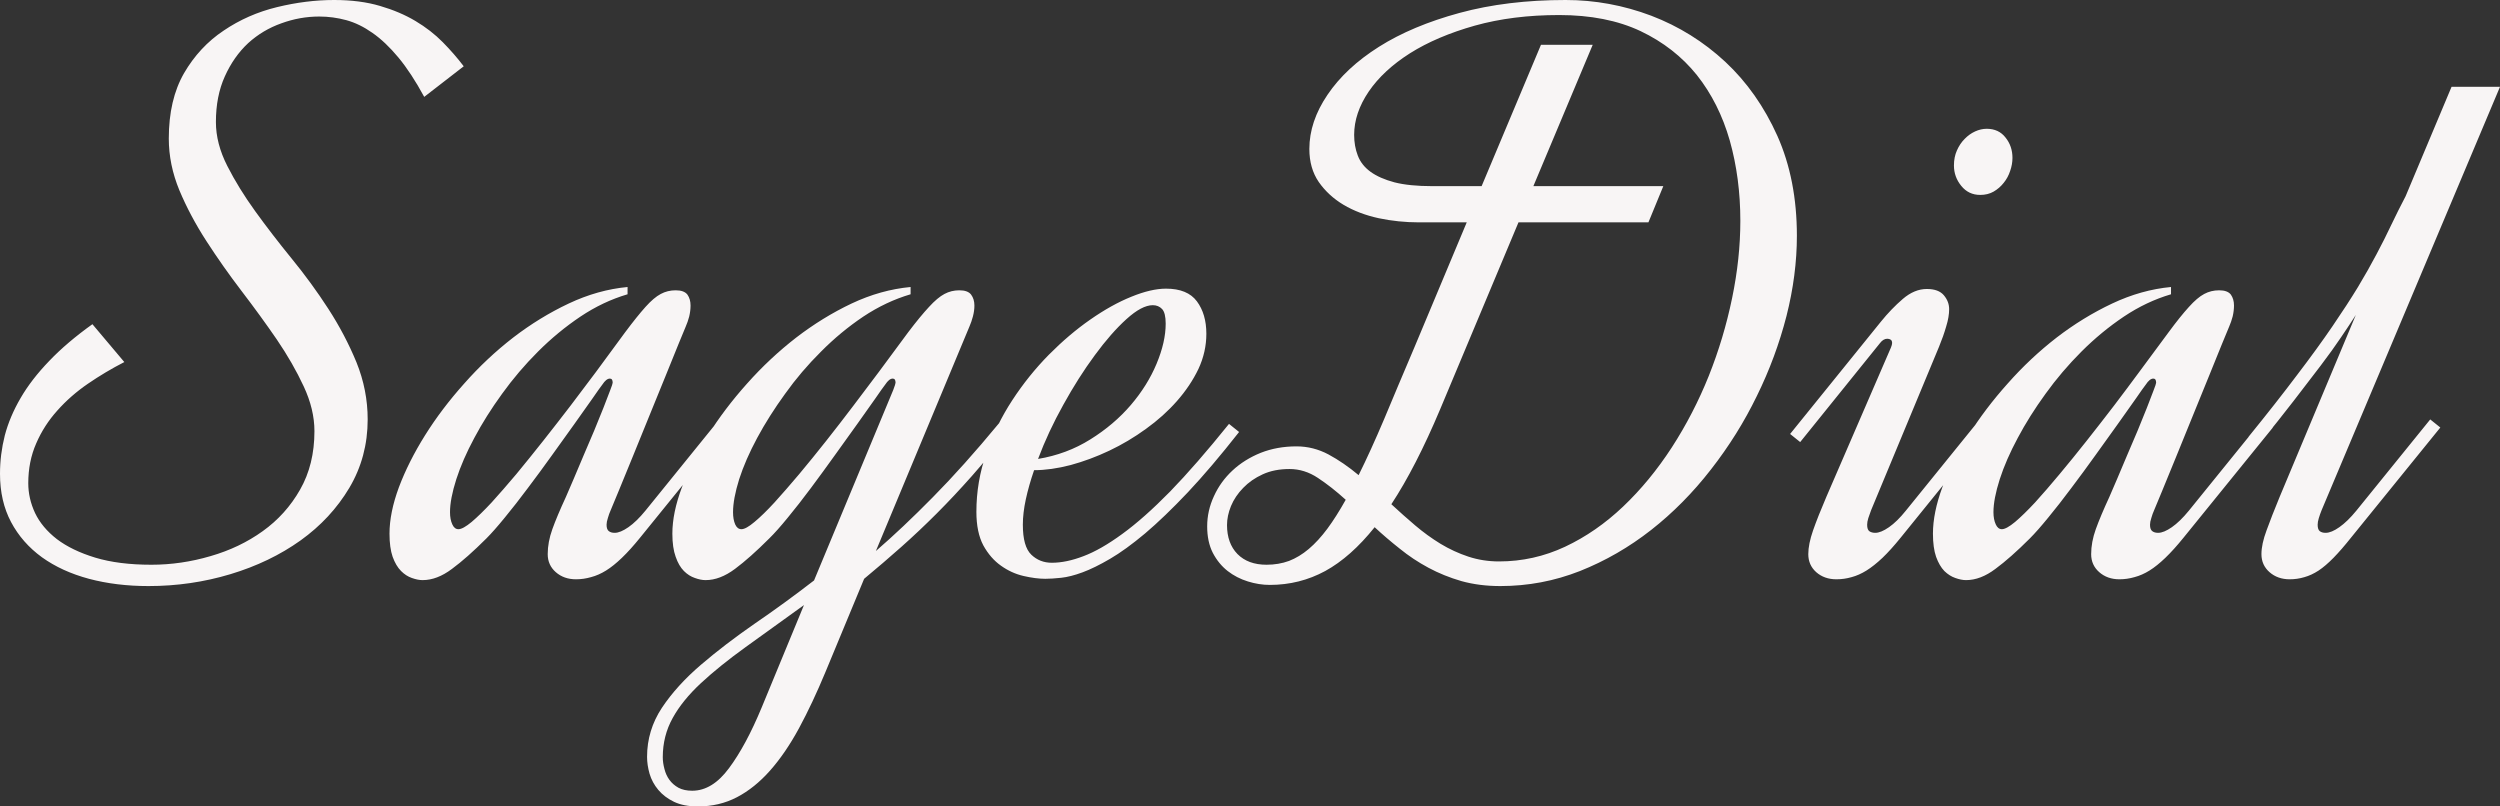 <svg xmlns="http://www.w3.org/2000/svg" viewBox="0 9.91 151.22 48.78" data-asc="0.8984375"><rect x="0" y="9.91" width="151.22" height="48.78" fill="#333333" stroke="none"/><g fill="#f8f5f5"><g fill="#f8f5f5" transform="translate(0, 0)"><path d="M25.66 15.77Q24.88 14.33 24.10 13.39Q23.32 12.45 22.53 11.90Q21.75 11.35 20.95 11.13Q20.14 10.91 19.31 10.91Q18.14 10.91 17.02 11.32Q15.89 11.72 15.01 12.52Q14.14 13.33 13.60 14.53Q13.06 15.72 13.06 17.29Q13.06 18.60 13.75 19.95Q14.43 21.29 15.44 22.69Q16.46 24.10 17.65 25.56Q18.85 27.03 19.86 28.59Q20.87 30.15 21.56 31.82Q22.24 33.50 22.24 35.28Q22.24 37.55 21.13 39.42Q20.02 41.28 18.18 42.60Q16.33 43.92 13.94 44.64Q11.55 45.36 8.98 45.36Q7.03 45.36 5.38 44.92Q3.74 44.48 2.54 43.62Q1.34 42.75 0.67 41.49Q0 40.23 0 38.57Q0 37.40 0.29 36.25Q0.59 35.11 1.25 33.98Q1.90 32.86 2.98 31.74Q4.05 30.62 5.59 29.52L7.52 31.81Q6.37 32.40 5.32 33.12Q4.27 33.84 3.47 34.74Q2.66 35.64 2.19 36.73Q1.71 37.82 1.71 39.14Q1.71 40.06 2.12 40.94Q2.54 41.82 3.44 42.52Q4.35 43.21 5.76 43.64Q7.18 44.07 9.16 44.07Q10.96 44.07 12.73 43.55Q14.50 43.04 15.89 42.04Q17.29 41.04 18.15 39.53Q19.02 38.01 19.02 35.99Q19.02 34.67 18.37 33.28Q17.72 31.88 16.74 30.44Q15.75 29.00 14.61 27.51Q13.48 26.03 12.49 24.50Q11.50 22.97 10.85 21.42Q10.21 19.87 10.21 18.29Q10.21 15.94 11.13 14.34Q12.06 12.74 13.53 11.76Q14.99 10.77 16.76 10.34Q18.53 9.91 20.21 9.91Q21.78 9.91 22.99 10.27Q24.19 10.62 25.13 11.18Q26.07 11.74 26.78 12.46Q27.49 13.18 28.05 13.92L25.66 15.77ZM36.94 40.77Q36.84 40.99 36.77 41.24Q36.69 41.48 36.69 41.65Q36.69 41.94 36.83 42.04Q36.96 42.14 37.18 42.14Q37.52 42.14 38.01 41.80Q38.50 41.46 39.04 40.80L43.51 35.28L44.12 35.77L38.72 42.43Q38.13 43.16 37.62 43.65Q37.11 44.14 36.66 44.42Q36.21 44.70 35.75 44.82Q35.30 44.95 34.84 44.95Q34.11 44.95 33.62 44.52Q33.13 44.09 33.13 43.43Q33.13 42.70 33.41 41.92Q33.69 41.14 34.23 39.97Q34.42 39.55 34.70 38.88Q34.99 38.21 35.30 37.46Q35.62 36.72 35.94 35.96Q36.25 35.21 36.50 34.58Q36.74 33.96 36.90 33.54Q37.06 33.13 37.06 33.06Q37.06 32.81 36.89 32.81Q36.67 32.81 36.43 33.18Q36.28 33.37 35.84 34.01Q35.40 34.64 34.77 35.52Q34.13 36.40 33.40 37.43Q32.67 38.45 31.93 39.43Q31.20 40.41 30.54 41.21Q29.88 42.02 29.42 42.48Q28.25 43.65 27.34 44.32Q26.44 45.00 25.56 45.00Q25.27 45.00 24.91 44.87Q24.56 44.75 24.26 44.45Q23.95 44.14 23.75 43.59Q23.56 43.04 23.56 42.19Q23.56 40.92 24.13 39.38Q24.71 37.84 25.71 36.24Q26.71 34.64 28.08 33.11Q29.44 31.57 31.04 30.33Q32.64 29.10 34.40 28.27Q36.16 27.44 37.96 27.27L37.96 27.71Q36.47 28.15 35.11 29.06Q33.74 29.98 32.54 31.18Q31.35 32.37 30.37 33.73Q29.39 35.08 28.69 36.40Q27.98 37.72 27.60 38.90Q27.22 40.09 27.22 40.89Q27.22 41.33 27.36 41.63Q27.49 41.92 27.73 41.92Q28.00 41.92 28.53 41.48Q29.05 41.04 29.74 40.30Q30.42 39.55 31.23 38.59Q32.03 37.62 32.86 36.57Q33.69 35.52 34.51 34.45Q35.33 33.37 36.04 32.42Q37.11 30.96 37.82 30.00Q38.53 29.05 39.04 28.48Q39.55 27.91 39.97 27.69Q40.38 27.47 40.87 27.47Q41.38 27.47 41.58 27.73Q41.77 28.00 41.77 28.39Q41.77 28.71 41.69 29.05Q41.60 29.39 41.48 29.66Q41.38 29.88 41.05 30.70Q40.72 31.52 40.26 32.65Q39.79 33.79 39.27 35.08Q38.75 36.38 38.27 37.54Q37.79 38.70 37.43 39.59Q37.06 40.48 36.94 40.77ZM61.04 36.01Q59.86 37.48 58.79 38.70Q57.71 39.92 56.65 40.98Q55.59 42.04 54.52 42.99Q53.44 43.95 52.27 44.92L49.93 50.56Q49.15 52.44 48.33 53.96Q47.51 55.47 46.58 56.52Q45.65 57.57 44.58 58.13Q43.51 58.69 42.21 58.69Q41.36 58.69 40.77 58.41Q40.19 58.13 39.82 57.69Q39.45 57.25 39.29 56.71Q39.14 56.18 39.14 55.69Q39.14 54.08 40.04 52.72Q40.94 51.37 42.40 50.12Q43.85 48.88 45.64 47.64Q47.44 46.41 49.24 45.02L54.03 33.50Q54.17 33.13 54.17 33.06Q54.17 32.81 54.00 32.81Q53.78 32.81 53.54 33.18Q53.39 33.37 52.95 34.01Q52.51 34.64 51.88 35.52Q51.25 36.40 50.51 37.43Q49.78 38.45 49.05 39.43Q48.32 40.41 47.66 41.21Q47.00 42.02 46.53 42.48Q45.36 43.65 44.46 44.32Q43.55 45.00 42.68 45.00Q42.38 45.00 42.03 44.87Q41.67 44.75 41.37 44.45Q41.06 44.14 40.87 43.59Q40.67 43.04 40.67 42.19Q40.67 40.92 41.25 39.38Q41.82 37.84 42.82 36.24Q43.82 34.64 45.19 33.11Q46.56 31.57 48.16 30.33Q49.76 29.10 51.51 28.27Q53.27 27.44 55.08 27.27L55.08 27.71Q53.59 28.15 52.22 29.06Q50.85 29.98 49.66 31.18Q48.46 32.37 47.49 33.73Q46.51 35.08 45.80 36.40Q45.09 37.72 44.71 38.90Q44.34 40.09 44.34 40.89Q44.34 41.33 44.47 41.63Q44.60 41.92 44.85 41.92Q45.12 41.92 45.64 41.48Q46.17 41.04 46.85 40.30Q47.53 39.55 48.34 38.59Q49.15 37.62 49.98 36.57Q50.81 35.52 51.62 34.45Q52.44 33.37 53.15 32.42Q54.22 30.96 54.94 30.00Q55.66 29.05 56.19 28.48Q56.71 27.91 57.13 27.69Q57.54 27.47 58.03 27.47Q58.54 27.47 58.74 27.73Q58.94 28.00 58.94 28.39Q58.94 28.71 58.85 29.05Q58.76 29.39 58.64 29.66L52.98 43.24Q54.59 41.85 56.43 39.98Q58.28 38.11 60.42 35.52L61.04 36.01M48.63 46.51Q46.68 47.92 45.09 49.06Q43.51 50.20 42.40 51.23Q41.28 52.27 40.69 53.34Q40.09 54.42 40.09 55.71Q40.09 56.05 40.19 56.42Q40.28 56.79 40.49 57.08Q40.70 57.37 41.04 57.56Q41.38 57.74 41.87 57.74Q43.09 57.74 44.10 56.37Q45.12 55.00 46.07 52.71L48.63 46.51ZM63.62 43.95Q64.50 43.95 65.54 43.55Q66.58 43.16 67.88 42.21Q69.19 41.26 70.78 39.64Q72.36 38.01 74.34 35.55L74.95 36.04Q73.27 38.18 71.85 39.69Q70.43 41.19 69.26 42.18Q68.09 43.16 67.15 43.71Q66.21 44.26 65.48 44.53Q64.75 44.80 64.18 44.86Q63.62 44.92 63.23 44.92Q62.65 44.92 61.91 44.75Q61.18 44.58 60.55 44.13Q59.91 43.68 59.48 42.90Q59.06 42.11 59.06 40.87Q59.06 39.04 59.66 37.33Q60.25 35.62 61.23 34.12Q62.21 32.62 63.44 31.37Q64.67 30.13 65.95 29.24Q67.24 28.34 68.43 27.86Q69.63 27.37 70.53 27.37Q71.83 27.37 72.40 28.14Q72.97 28.91 72.97 30.10Q72.97 31.20 72.49 32.23Q72.00 33.25 71.19 34.17Q70.39 35.08 69.32 35.85Q68.26 36.62 67.10 37.17Q65.94 37.72 64.76 38.04Q63.57 38.35 62.55 38.35Q62.23 39.28 62.05 40.11Q61.87 40.94 61.87 41.65Q61.87 42.97 62.38 43.46Q62.89 43.95 63.62 43.95M69.73 28.37Q69.07 28.37 68.14 29.21Q67.21 30.05 66.22 31.40Q65.23 32.74 64.32 34.39Q63.40 36.04 62.79 37.67Q64.53 37.38 65.95 36.49Q67.38 35.60 68.40 34.41Q69.41 33.23 69.96 31.91Q70.51 30.59 70.51 29.49Q70.51 28.83 70.29 28.60Q70.07 28.37 69.73 28.37ZM90.75 45.36Q89.48 45.36 88.40 45.06Q87.33 44.75 86.40 44.25Q85.47 43.75 84.67 43.10Q83.86 42.46 83.15 41.80Q81.71 43.60 80.16 44.45Q78.61 45.29 76.81 45.29Q76.15 45.29 75.48 45.08Q74.80 44.87 74.26 44.45Q73.71 44.02 73.36 43.35Q73.02 42.68 73.02 41.75Q73.02 40.80 73.43 39.92Q73.83 39.04 74.55 38.37Q75.27 37.70 76.26 37.30Q77.25 36.91 78.42 36.91Q79.44 36.91 80.36 37.40Q81.27 37.89 82.18 38.65Q82.91 37.18 83.72 35.27Q84.52 33.35 85.55 30.93L88.72 23.36L85.82 23.36Q84.59 23.36 83.40 23.11Q82.20 22.85 81.27 22.30Q80.35 21.75 79.77 20.92Q79.20 20.09 79.20 18.92Q79.20 17.26 80.30 15.64Q81.40 14.01 83.41 12.74Q85.42 11.47 88.29 10.69Q91.16 9.91 94.70 9.91Q97.36 9.91 99.88 10.86Q102.39 11.82 104.36 13.65Q106.32 15.48 107.51 18.13Q108.69 20.78 108.69 24.17Q108.69 26.54 108.06 29.03Q107.42 31.52 106.27 33.86Q105.13 36.21 103.49 38.31Q101.86 40.41 99.87 41.97Q97.88 43.53 95.57 44.45Q93.26 45.36 90.75 45.36M91.85 23.36L87.11 34.67Q85.64 38.16 84.16 40.41Q84.86 41.06 85.60 41.69Q86.33 42.31 87.13 42.80Q87.94 43.29 88.82 43.58Q89.70 43.87 90.67 43.87Q92.77 43.87 94.67 42.98Q96.56 42.09 98.18 40.55Q99.80 39.01 101.12 36.98Q102.44 34.94 103.36 32.65Q104.27 30.37 104.77 27.95Q105.27 25.54 105.27 23.27Q105.27 20.68 104.63 18.41Q103.98 16.14 102.64 14.45Q101.29 12.77 99.23 11.79Q97.17 10.82 94.31 10.82Q91.50 10.82 89.21 11.46Q86.91 12.11 85.29 13.13Q83.67 14.16 82.79 15.45Q81.91 16.75 81.91 18.07Q81.91 18.75 82.13 19.32Q82.35 19.90 82.90 20.30Q83.45 20.70 84.35 20.94Q85.25 21.17 86.65 21.17L89.62 21.17L93.21 12.62L96.34 12.62L92.75 21.17L100.61 21.17L99.71 23.36L91.85 23.36M76.61 44.07Q77.34 44.07 77.97 43.84Q78.59 43.60 79.16 43.12Q79.74 42.63 80.29 41.89Q80.83 41.16 81.40 40.14Q80.54 39.36 79.72 38.82Q78.91 38.28 78.00 38.28Q77.08 38.28 76.38 38.60Q75.68 38.92 75.20 39.42Q74.71 39.92 74.46 40.52Q74.22 41.11 74.22 41.67Q74.22 42.77 74.85 43.42Q75.49 44.07 76.61 44.07ZM120.17 17.70Q120.90 17.70 121.31 18.23Q121.73 18.75 121.73 19.46Q121.73 19.85 121.59 20.25Q121.46 20.65 121.20 20.97Q120.95 21.29 120.59 21.50Q120.24 21.70 119.78 21.70Q119.07 21.70 118.63 21.15Q118.19 20.61 118.19 19.92Q118.19 19.41 118.37 19.01Q118.55 18.60 118.84 18.31Q119.12 18.02 119.47 17.86Q119.82 17.70 120.17 17.70M114.38 30.93Q114.45 30.76 114.45 30.66Q114.45 30.52 114.37 30.46Q114.28 30.40 114.16 30.40Q113.92 30.40 113.72 30.66L108.89 36.65L108.28 36.16L113.77 29.37Q114.40 28.59 115.10 27.99Q115.80 27.39 116.55 27.39Q117.26 27.39 117.58 27.77Q117.90 28.15 117.90 28.61Q117.90 29.08 117.72 29.66Q117.55 30.25 117.29 30.88L113.18 40.77Q113.09 41.02 113.01 41.25Q112.94 41.48 112.94 41.65Q112.94 41.94 113.07 42.04Q113.21 42.14 113.43 42.14Q113.77 42.14 114.26 41.80Q114.75 41.46 115.28 40.80L119.75 35.28L120.36 35.77L114.97 42.43Q114.38 43.16 113.87 43.65Q113.35 44.14 112.90 44.42Q112.45 44.70 112.00 44.82Q111.55 44.95 111.08 44.95Q110.35 44.95 109.86 44.52Q109.38 44.09 109.38 43.43Q109.38 42.82 109.67 41.99Q109.96 41.16 110.47 39.97L114.38 30.93ZM130.30 40.77Q130.20 40.99 130.13 41.24Q130.05 41.48 130.05 41.65Q130.05 41.94 130.19 42.04Q130.32 42.14 130.54 42.14Q130.88 42.14 131.37 41.80Q131.86 41.46 132.40 40.80L136.87 35.28L137.48 35.77L132.08 42.43Q131.49 43.16 130.98 43.65Q130.47 44.14 130.02 44.42Q129.57 44.70 129.11 44.82Q128.66 44.95 128.20 44.95Q127.47 44.95 126.98 44.52Q126.49 44.09 126.49 43.43Q126.49 42.70 126.77 41.92Q127.05 41.14 127.59 39.97Q127.78 39.55 128.06 38.88Q128.34 38.21 128.66 37.46Q128.98 36.72 129.30 35.96Q129.61 35.21 129.86 34.58Q130.10 33.96 130.26 33.54Q130.42 33.13 130.42 33.06Q130.42 32.81 130.25 32.81Q130.03 32.81 129.79 33.18Q129.64 33.37 129.20 34.01Q128.76 34.64 128.13 35.52Q127.49 36.40 126.76 37.43Q126.03 38.45 125.29 39.43Q124.56 40.41 123.90 41.21Q123.24 42.02 122.78 42.48Q121.61 43.65 120.70 44.32Q119.80 45.00 118.92 45.00Q118.63 45.00 118.27 44.87Q117.92 44.75 117.61 44.45Q117.31 44.14 117.11 43.59Q116.92 43.04 116.92 42.19Q116.92 40.92 117.49 39.38Q118.07 37.84 119.07 36.24Q120.07 34.64 121.44 33.11Q122.80 31.57 124.40 30.33Q126.00 29.10 127.76 28.27Q129.52 27.44 131.32 27.27L131.32 27.71Q129.83 28.15 128.47 29.06Q127.10 29.98 125.90 31.18Q124.71 32.37 123.73 33.73Q122.75 35.08 122.05 36.40Q121.34 37.72 120.96 38.90Q120.58 40.09 120.58 40.89Q120.58 41.33 120.72 41.63Q120.85 41.92 121.09 41.92Q121.36 41.92 121.89 41.48Q122.41 41.04 123.10 40.30Q123.78 39.55 124.58 38.59Q125.39 37.62 126.22 36.57Q127.05 35.52 127.87 34.45Q128.69 33.37 129.39 32.42Q130.47 30.96 131.18 30.00Q131.88 29.05 132.40 28.48Q132.91 27.91 133.33 27.69Q133.74 27.47 134.23 27.47Q134.74 27.47 134.94 27.73Q135.13 28.00 135.13 28.39Q135.13 28.71 135.05 29.05Q134.96 29.39 134.84 29.66Q134.74 29.88 134.41 30.70Q134.08 31.52 133.62 32.65Q133.15 33.79 132.63 35.08Q132.10 36.38 131.63 37.54Q131.15 38.70 130.79 39.59Q130.42 40.48 130.30 40.77ZM140.43 40.77Q140.33 41.02 140.26 41.25Q140.19 41.48 140.19 41.65Q140.19 41.94 140.32 42.04Q140.45 42.14 140.67 42.14Q141.02 42.14 141.50 41.80Q141.99 41.46 142.53 40.80L147.00 35.28L147.61 35.77L142.21 42.43Q141.63 43.16 141.15 43.65Q140.67 44.14 140.25 44.42Q139.82 44.70 139.39 44.82Q138.96 44.95 138.50 44.95Q137.77 44.95 137.28 44.52Q136.79 44.09 136.79 43.43Q136.79 42.82 137.10 41.99Q137.40 41.16 137.89 39.97L142.50 28.96Q142.11 29.57 141.60 30.32Q141.09 31.08 140.37 32.03Q139.65 32.98 138.73 34.17Q137.82 35.35 136.62 36.82L136.01 36.33Q137.70 34.25 138.94 32.60Q140.19 30.96 141.09 29.64Q141.99 28.32 142.63 27.27Q143.26 26.22 143.75 25.29Q144.24 24.37 144.64 23.52Q145.04 22.68 145.51 21.78L148.29 15.16L151.22 15.16L140.43 40.77Z" fill="#f8f5f5"/></g><g fill="#f8f5f5" transform="translate(0, 24.984)"><path d="" fill="#f8f5f5"/></g></g></svg>